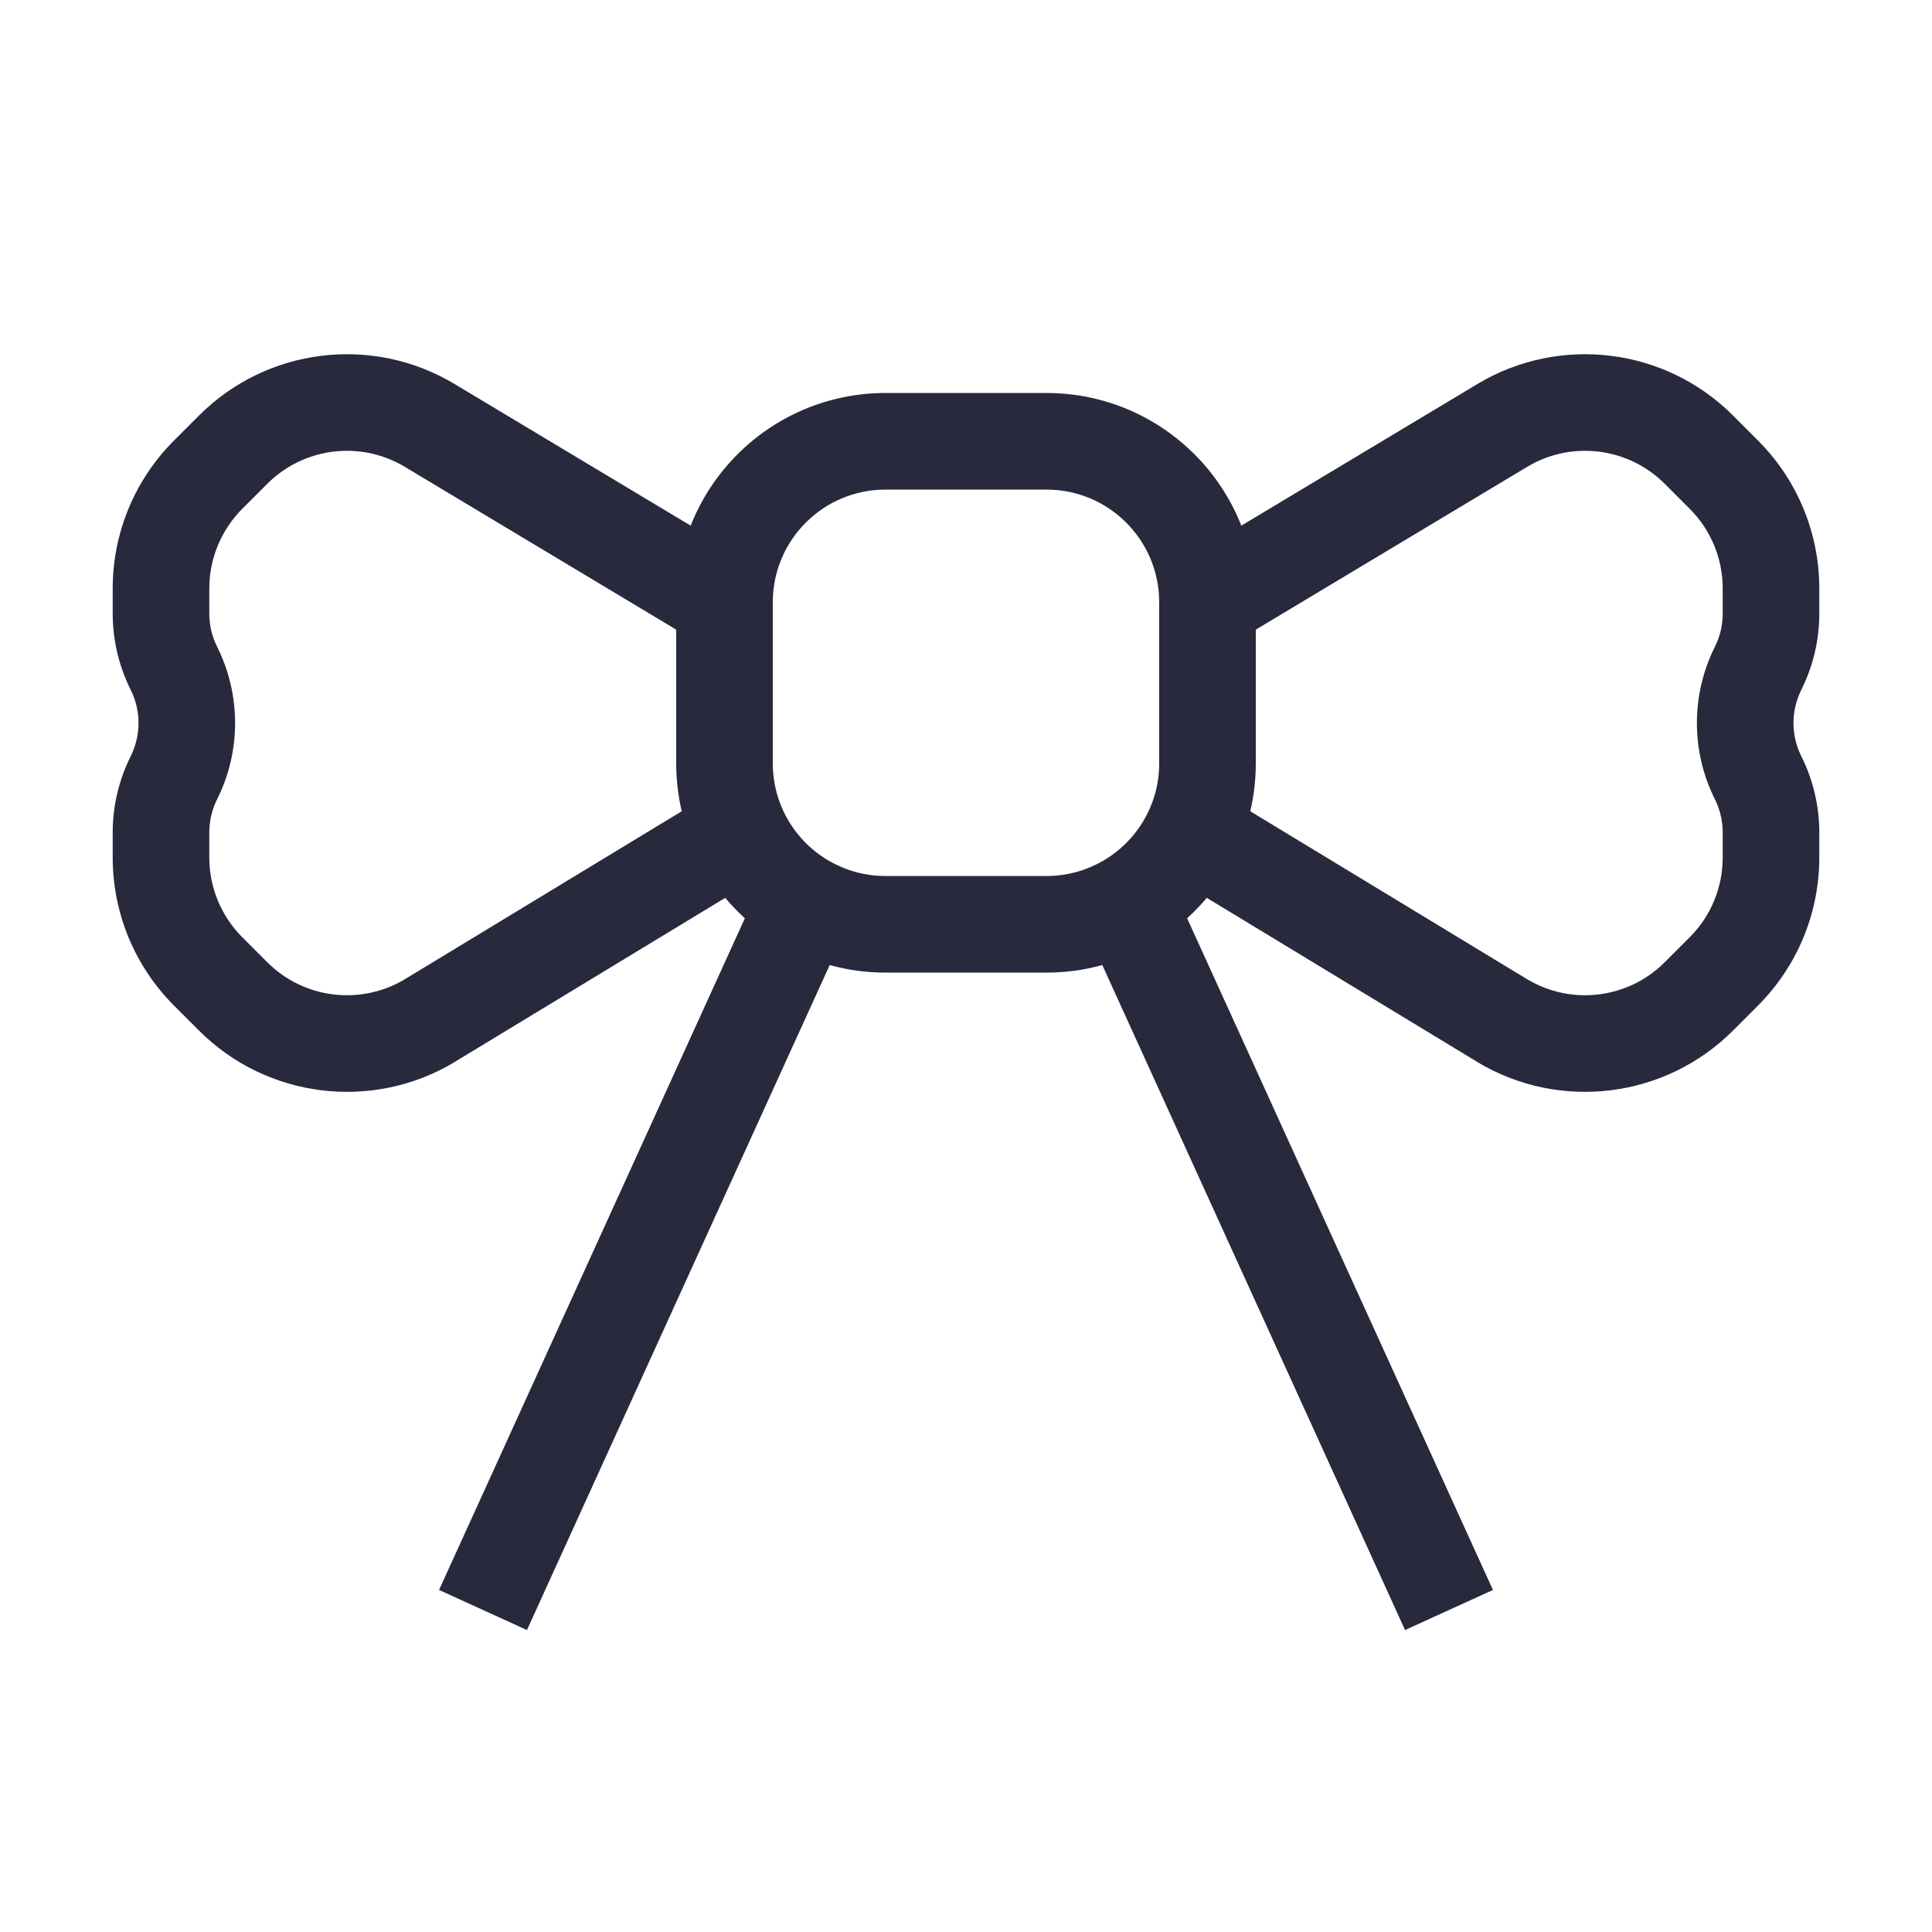 <svg width="24" height="24" viewBox="0 0 24 24" fill="none" xmlns="http://www.w3.org/2000/svg">
<path d="M21.414 12.067L21.838 12.492L21.838 12.492L21.414 12.067ZM21.414 5.896L21.838 5.472L21.838 5.472L21.414 5.896ZM18.661 5.285L18.352 4.771L18.661 5.285ZM21.104 5.586L20.68 6.01L20.68 6.01L21.104 5.586ZM21.104 12.377L20.68 11.953L20.68 11.953L21.104 12.377ZM18.661 12.678L18.35 13.191L18.352 13.193L18.661 12.678ZM2.586 12.067L3.01 11.643L2.586 12.067ZM5.339 5.285L5.03 5.8L5.339 5.285ZM2.896 12.377L2.472 12.802H2.472L2.896 12.377ZM5.339 12.678L5.648 13.193L5.65 13.191L5.339 12.678ZM10 11.214L10.3 10.695L10 11.214ZM11 6.082H13V4.882H11V6.082ZM9.6 9.482V7.482H8.4V9.482H9.6ZM15.309 7.996L18.97 5.8L18.352 4.771L14.691 6.967L15.309 7.996ZM20.68 6.01L20.99 6.32L21.838 5.472L21.528 5.162L20.68 6.01ZM21.4 7.31V7.623H22.6V7.31H21.4ZM21.4 10.34V10.653H22.6V10.34H21.4ZM20.99 11.643L20.68 11.953L21.528 12.802L21.838 12.492L20.99 11.643ZM18.972 12.165L15.118 9.827L14.496 10.853L18.35 13.191L18.972 12.165ZM21.4 10.653C21.4 11.024 21.253 11.381 20.99 11.643L21.838 12.492C22.326 12.004 22.6 11.343 22.6 10.653H21.4ZM21.303 9.929C21.367 10.057 21.4 10.198 21.4 10.34H22.6C22.6 10.011 22.523 9.687 22.376 9.393L21.303 9.929ZM21.303 8.034C21.005 8.631 21.005 9.333 21.303 9.929L22.376 9.393C22.247 9.134 22.247 8.829 22.376 8.571L21.303 8.034ZM21.4 7.623C21.4 7.766 21.367 7.906 21.303 8.034L22.376 8.571C22.523 8.276 22.6 7.952 22.6 7.623H21.4ZM20.99 6.32C21.253 6.583 21.4 6.939 21.4 7.31H22.6C22.6 6.621 22.326 5.959 21.838 5.472L20.99 6.32ZM13 6.082C13.773 6.082 14.4 6.708 14.4 7.482H15.6C15.6 6.046 14.436 4.882 13 4.882V6.082ZM18.97 5.8C19.52 5.469 20.226 5.556 20.68 6.01L21.529 5.162C20.685 4.318 19.375 4.157 18.352 4.771L18.97 5.8ZM20.68 11.953C20.226 12.408 19.52 12.494 18.97 12.164L18.352 13.193C19.375 13.807 20.685 13.645 21.528 12.802L20.68 11.953ZM11 4.882C9.564 4.882 8.4 6.046 8.4 7.482H9.6C9.6 6.708 10.227 6.082 11 6.082V4.882ZM15.6 9.482V7.482H14.4V9.482H15.6ZM9.309 6.967L5.648 4.771L5.03 5.8L8.691 7.996L9.309 6.967ZM2.472 5.162L2.162 5.472L3.01 6.32L3.32 6.01L2.472 5.162ZM1.4 7.31V7.623H2.6V7.31H1.4ZM1.4 10.34V10.653H2.6V10.34H1.4ZM2.162 12.492L2.472 12.802L3.32 11.953L3.01 11.643L2.162 12.492ZM5.65 13.191L9.504 10.853L8.882 9.827L5.028 12.165L5.65 13.191ZM1.4 10.653C1.4 11.343 1.674 12.004 2.162 12.492L3.01 11.643C2.748 11.381 2.6 11.024 2.6 10.653H1.4ZM1.624 9.393C1.477 9.687 1.4 10.011 1.4 10.34H2.6C2.6 10.198 2.633 10.057 2.697 9.929L1.624 9.393ZM1.624 8.571C1.753 8.829 1.753 9.134 1.624 9.393L2.697 9.929C2.995 9.333 2.995 8.631 2.697 8.034L1.624 8.571ZM1.4 7.623C1.4 7.952 1.477 8.276 1.624 8.571L2.697 8.034C2.633 7.906 2.6 7.766 2.6 7.623H1.4ZM2.162 5.472C1.674 5.959 1.4 6.621 1.4 7.31H2.6C2.6 6.939 2.748 6.583 3.01 6.32L2.162 5.472ZM5.648 4.771C4.625 4.157 3.315 4.318 2.472 5.162L3.32 6.01C3.774 5.556 4.479 5.469 5.03 5.8L5.648 4.771ZM2.472 12.802C3.315 13.645 4.625 13.807 5.648 13.193L5.03 12.164C4.479 12.494 3.774 12.408 3.32 11.953L2.472 12.802ZM13 10.882H11V12.082H13V10.882ZM11 10.882C10.744 10.882 10.506 10.813 10.3 10.695L9.7 11.733C10.083 11.955 10.527 12.082 11 12.082V10.882ZM10.3 10.695C9.88 10.452 9.6 9.999 9.6 9.482H8.4C8.4 10.445 8.924 11.285 9.7 11.733L10.3 10.695ZM9.454 10.966L5.454 19.751L6.546 20.249L10.546 11.463L9.454 10.966ZM13 12.082C13.473 12.082 13.917 11.955 14.3 11.733L13.7 10.695C13.494 10.813 13.256 10.882 13 10.882V12.082ZM14.3 11.733C15.076 11.285 15.6 10.445 15.6 9.482H14.4C14.4 9.999 14.12 10.452 13.7 10.695L14.3 11.733ZM13.454 11.463L17.454 20.249L18.546 19.751L14.546 10.966L13.454 11.463Z" fill="#28293D"/>
</svg>
